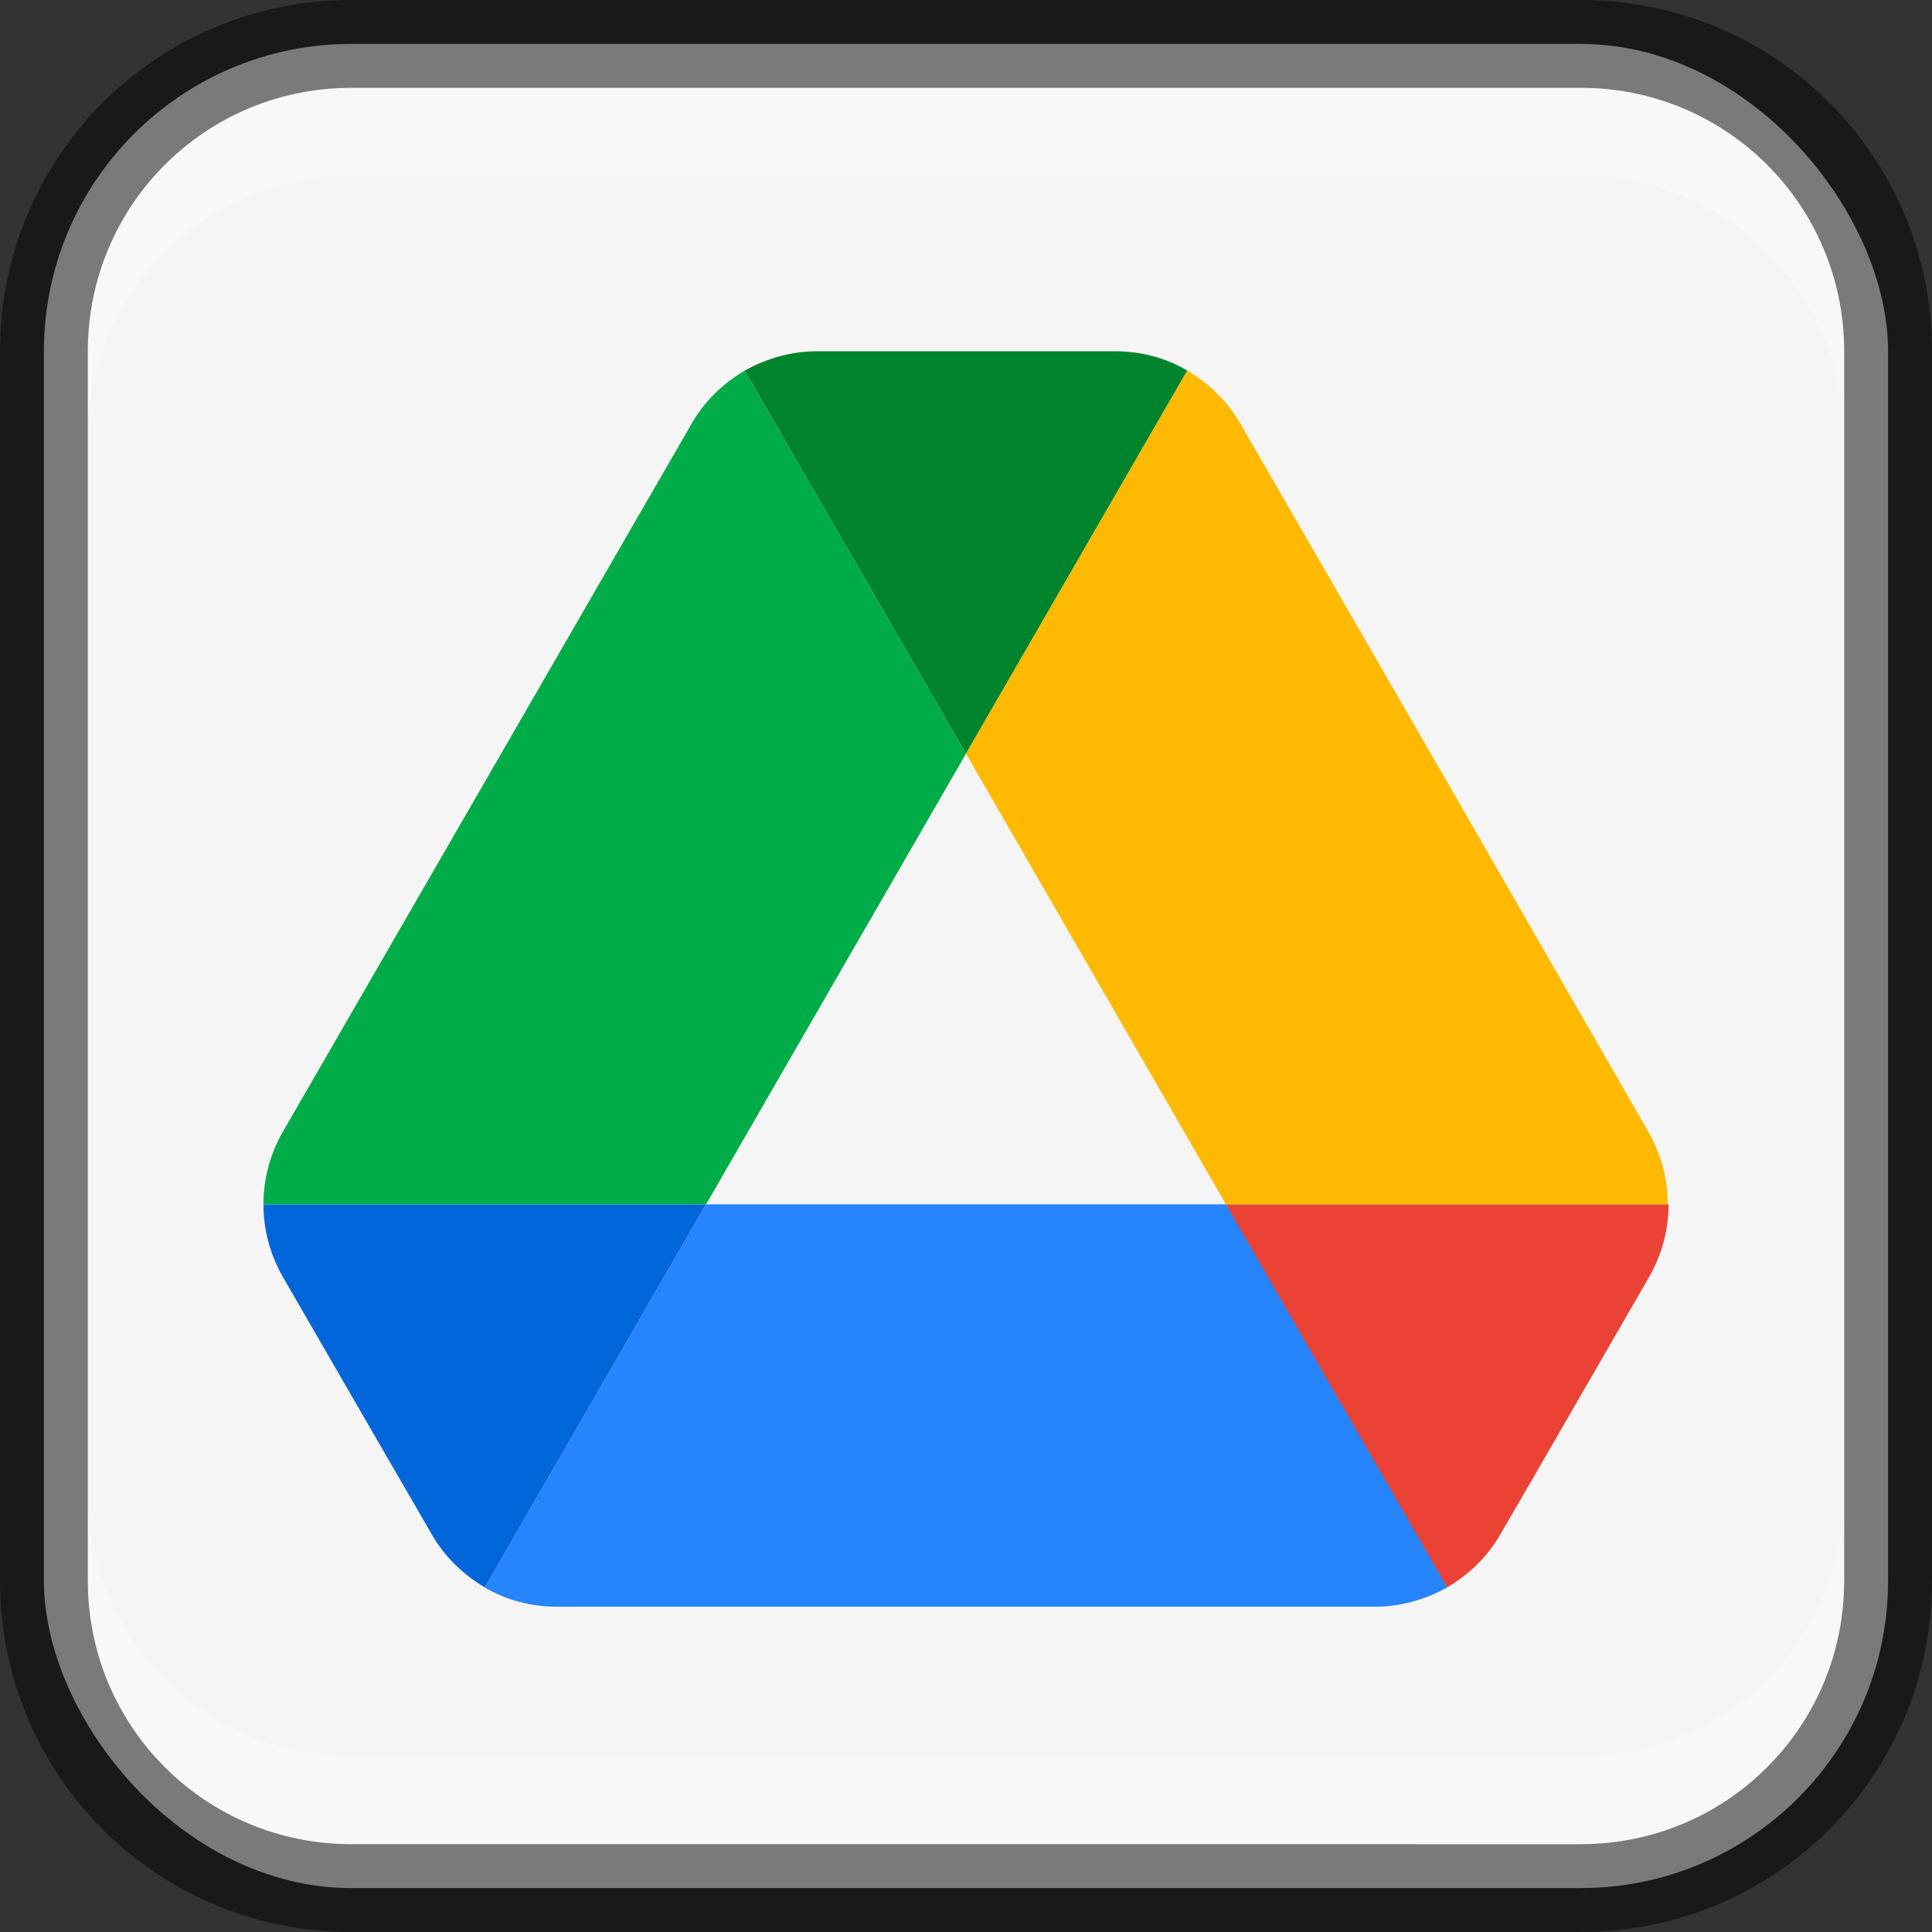 <?xml version="1.0" encoding="UTF-8" standalone="no"?>
<!-- Created with Inkscape (http://www.inkscape.org/) -->

<svg
   width="22"
   height="22"
   viewBox="0 0 22 22"
   version="1.1"
   id="svg5"
   sodipodi:docname="google-drive.svg"
   inkscape:version="1.2.1 (9c6d41e410, 2022-07-14)"
   xmlns:inkscape="http://www.inkscape.org/namespaces/inkscape"
   xmlns:sodipodi="http://sodipodi.sourceforge.net/DTD/sodipodi-0.dtd"
   xmlns="http://www.w3.org/2000/svg"
   xmlns:svg="http://www.w3.org/2000/svg">
  <rect x="0" y="0" width="22" height="22" fill="#333333" stroke="none"/>
  <sodipodi:namedview
     id="namedview7"
     pagecolor="#ffffff"
     bordercolor="#666666"
     borderopacity="1.0"
     inkscape:showpageshadow="2"
     inkscape:pageopacity="0.0"
     inkscape:pagecheckerboard="0"
     inkscape:deskcolor="#d1d1d1"
     inkscape:document-units="px"
     showgrid="false"
     inkscape:zoom="33"
     inkscape:cx="9.7121212"
     inkscape:cy="11.015152"
     inkscape:window-width="1920"
     inkscape:window-height="1007"
     inkscape:window-x="0"
     inkscape:window-y="0"
     inkscape:window-maximized="1"
     inkscape:current-layer="svg5" />
  <defs
     id="defs2" />
  <rect
     style="fill:#f5f5f5;fill-opacity:1;stroke:none"
     id="rect184"
     width="21"
     height="21"
     x="0.5"
     y="0.5"
     ry="3.5" />
  <path
     inkscape:connector-curvature="0"
     d="m 4.21,16.252 0.706,1.219 c 0.147,0.257 0.357,0.458 0.605,0.605 L 8.04,13.714 H 3 c 0,0.284 0.073,0.568 0.22,0.825 z"
     id="path2-0"
     style="fill:#0066da;stroke-width:0.183" />
  <path
     inkscape:connector-curvature="0"
     d="M 11,8.582 8.48,4.22 C 8.233,4.367 8.022,4.568 7.875,4.825 l -4.655,8.064 a 1.66,1.66 0 0 0 -0.22,0.825 h 5.04 z"
     id="path4-3"
     style="fill:#00ac47;stroke-width:0.183" />
  <path
     inkscape:connector-curvature="0"
     d="m 16.48,18.076 c 0.247,-0.147 0.458,-0.348 0.605,-0.605 l 0.293,-0.504 1.402,-2.428 C 18.927,14.282 19,13.998 19,13.714 h -5.04 l 1.073,2.108 z"
     id="path6-0"
     style="fill:#ea4335;stroke-width:0.183" />
  <path
     inkscape:connector-curvature="0"
     d="M 11,8.582 13.52,4.22 C 13.273,4.073 12.989,4 12.695,4 H 9.305 C 9.011,4 8.727,4.082 8.48,4.22 Z"
     id="path8-4"
     style="fill:#00832d;stroke-width:0.183" />
  <path
     inkscape:connector-curvature="0"
     d="M 13.96,13.714 H 8.04 l -2.52,4.362 c 0.247,0.147 0.532,0.22 0.825,0.22 h 9.31 c 0.293,0 0.577,-0.082 0.825,-0.22 z"
     id="path10-4"
     style="fill:#2684fc;stroke-width:0.183" />
  <path
     inkscape:connector-curvature="0"
     d="M 16.452,8.857 14.125,4.825 C 13.978,4.568 13.767,4.367 13.52,4.22 L 11,8.582 l 2.96,5.132 h 5.031 c 0,-0.284 -0.073,-0.568 -0.22,-0.825 z"
     id="path12"
     style="fill:#ffba00;stroke-width:0.183" />
  <path
     id="rect2630"
     style="opacity:0.3;fill:#ffffff;fill-opacity:1"
     d="m 4,1 c -1.662,0 -3,1.338 -3,3 v 1 c 0,-1.662 1.338,-3 3,-3 H 18 c 1.662,0 3,1.338 3,3 v -1 C 21,2.338 19.662,1 18,1 Z" />
  <path
     id="rect398"
     style="opacity:0.3;fill:#ffffff"
     d="m 1,17 v 1 c 0,1.662 1.338,3 3,3 h 14 c 1.662,0 3,-1.338 3,-3 v -1 c 0,1.662 -1.338,3 -3,3 H 4 C 2.338,20 1,18.662 1,17 Z" />
  <path
     id="rect899"
     style="opacity:0.5;fill:#000000;stroke:none"
     d="M 4,0 C 1.784,0 0,1.784 0,4 v 14 c 0,2.216 1.784,4 4,4 h 14 c 2.216,0 4,-1.784 4,-4 V 4 C 22,1.784 20.216,0 18,0 Z m 0,1 h 14 c 1.662,0 3,1.338 3,3 v 14 c 0,1.662 -1.338,3 -3,3 H 4 C 2.338,21 1,19.662 1,18 V 4 C 1,2.338 2.338,1 4,1 Z" />
</svg>
